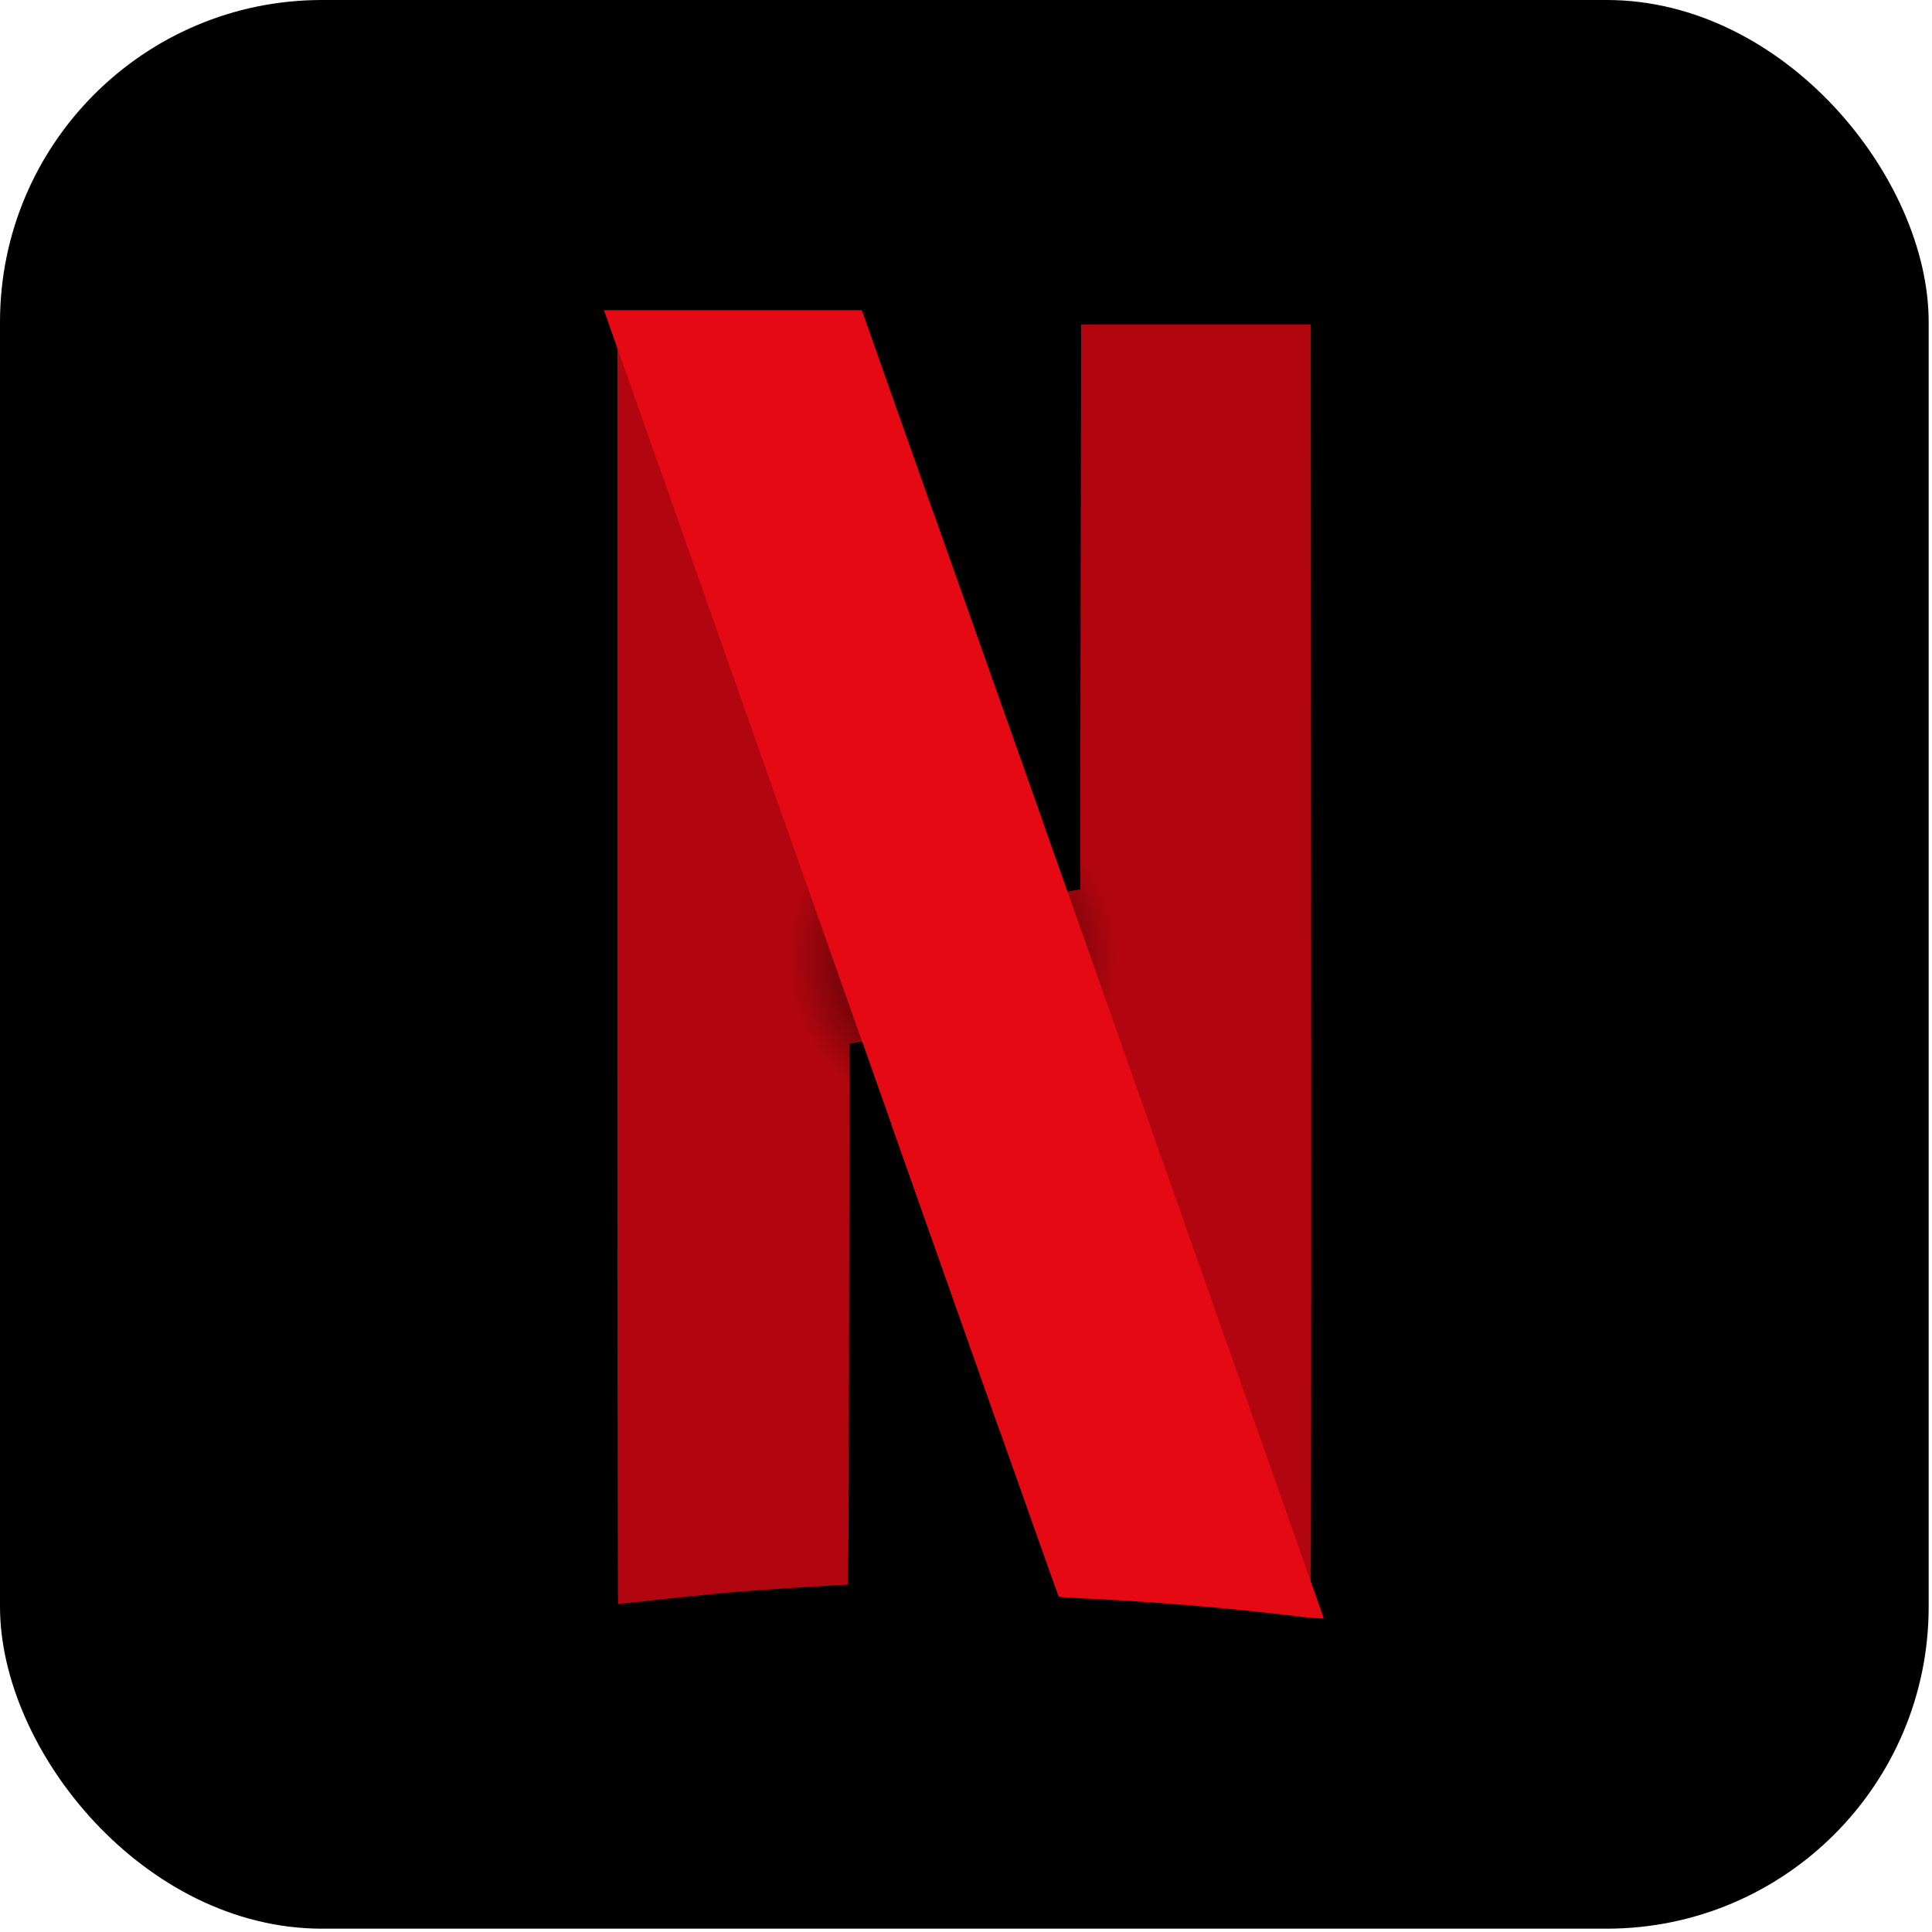 <svg xmlns="http://www.w3.org/2000/svg" width="36" height="36" viewBox="0 0 36 36"><defs><radialGradient id="a" cx="48.34%" cy="49.419%" r="22.666%" fx="48.34%" fy="49.419%" gradientTransform="matrix(.945 -.18 .327 .521 -.135 .324)"><stop offset="0%"/><stop offset="100%" stop-opacity="0"/></radialGradient></defs><g fill="none" fill-rule="evenodd"><rect width="35.938" height="35.938" fill="#000" fill-rule="nonzero" rx="6"/><path fill="#B1060F" stroke="#000" stroke-width=".5" d="M19.896 5.796l-.01 5.388-.009 5.387-.443-1.25v-.003L18.86 27.31c.563 1.59.865 2.44.869 2.443.004.004.325.024.713.043a55.32 55.32 0 013.735.32c.256.032.476.048.49.036.012-.011.02-5.497.015-12.189l-.008-12.168h-4.778zm-8.642-.016v12.18c0 6.7.007 12.187.015 12.195.008.008.423-.031.922-.087a70.373 70.373 0 011.532-.154 81.447 81.447 0 012.285-.147c.053 0 .056-.274.064-5.16l.008-5.158.381 1.078.135.381.573-11.99-.197-.556-.882-2.493-.032-.089h-4.804z"/><path fill="url(#a)" d="M.024.02v6.837l4.817 12.776.001-.786.008-5.158.382 1.078c2.12 6.002 3.26 9.22 3.267 9.226.004.005.325.024.713.043 1.175.059 2.63.183 3.735.32.256.033.476.049.49.037.009-.008.014-2.698.016-6.492L8.66 4.12l-.002 1.304-.01 5.387-.443-1.25A11442.617 11442.617 0 014.86.108L4.828.02H.024z" transform="translate(11.23 5.76)"/><path fill="#E50914" d="M11.254 5.78l4.826 13.675v-.006l.381 1.078c2.121 6.002 3.26 9.22 3.268 9.227.004.004.325.024.713.043a55.32 55.32 0 013.735.32c.255.032.473.048.489.037l-4.789-13.586v.003l-.443-1.25a11442.45 11442.45 0 01-3.344-9.452l-.032-.089h-4.804z"/><path fill="#B1060F" stroke="#000" stroke-width=".5" d="M19.896 5.796l-.01 5.388-.009 5.387-.443-1.25v-.003L18.86 27.31c.563 1.59.865 2.44.869 2.443.004.004.325.024.713.043a55.32 55.32 0 013.735.32c.256.032.476.048.49.036.012-.011.02-5.497.015-12.189l-.008-12.168h-4.778zm-8.642-.016v12.18c0 6.7.007 12.187.015 12.195.008.008.423-.031.922-.087a70.373 70.373 0 011.532-.154 81.447 81.447 0 012.285-.147c.053 0 .056-.274.064-5.16l.008-5.158.381 1.078.135.381.573-11.99-.197-.556-.882-2.493-.032-.089h-4.804z"/><path fill="url(#a)" d="M.024.02v6.837l4.817 12.776.001-.786.008-5.158.382 1.078c2.12 6.002 3.26 9.22 3.267 9.226.004.005.325.024.713.043 1.175.059 2.63.183 3.735.32.256.033.476.049.49.037.009-.008.014-2.698.016-6.492L8.66 4.12l-.002 1.304-.01 5.387-.443-1.25A11442.617 11442.617 0 014.86.108L4.828.02H.024z" transform="translate(11.23 5.76)"/><path fill="#E50914" d="M11.254 5.78l4.826 13.675v-.006l.381 1.078c2.121 6.002 3.26 9.22 3.268 9.227.004.004.325.024.713.043a55.32 55.32 0 013.735.32c.255.032.473.048.489.037l-4.789-13.586v.003l-.443-1.25a11442.45 11442.45 0 01-3.344-9.452l-.032-.089h-4.804z"/></g></svg>
